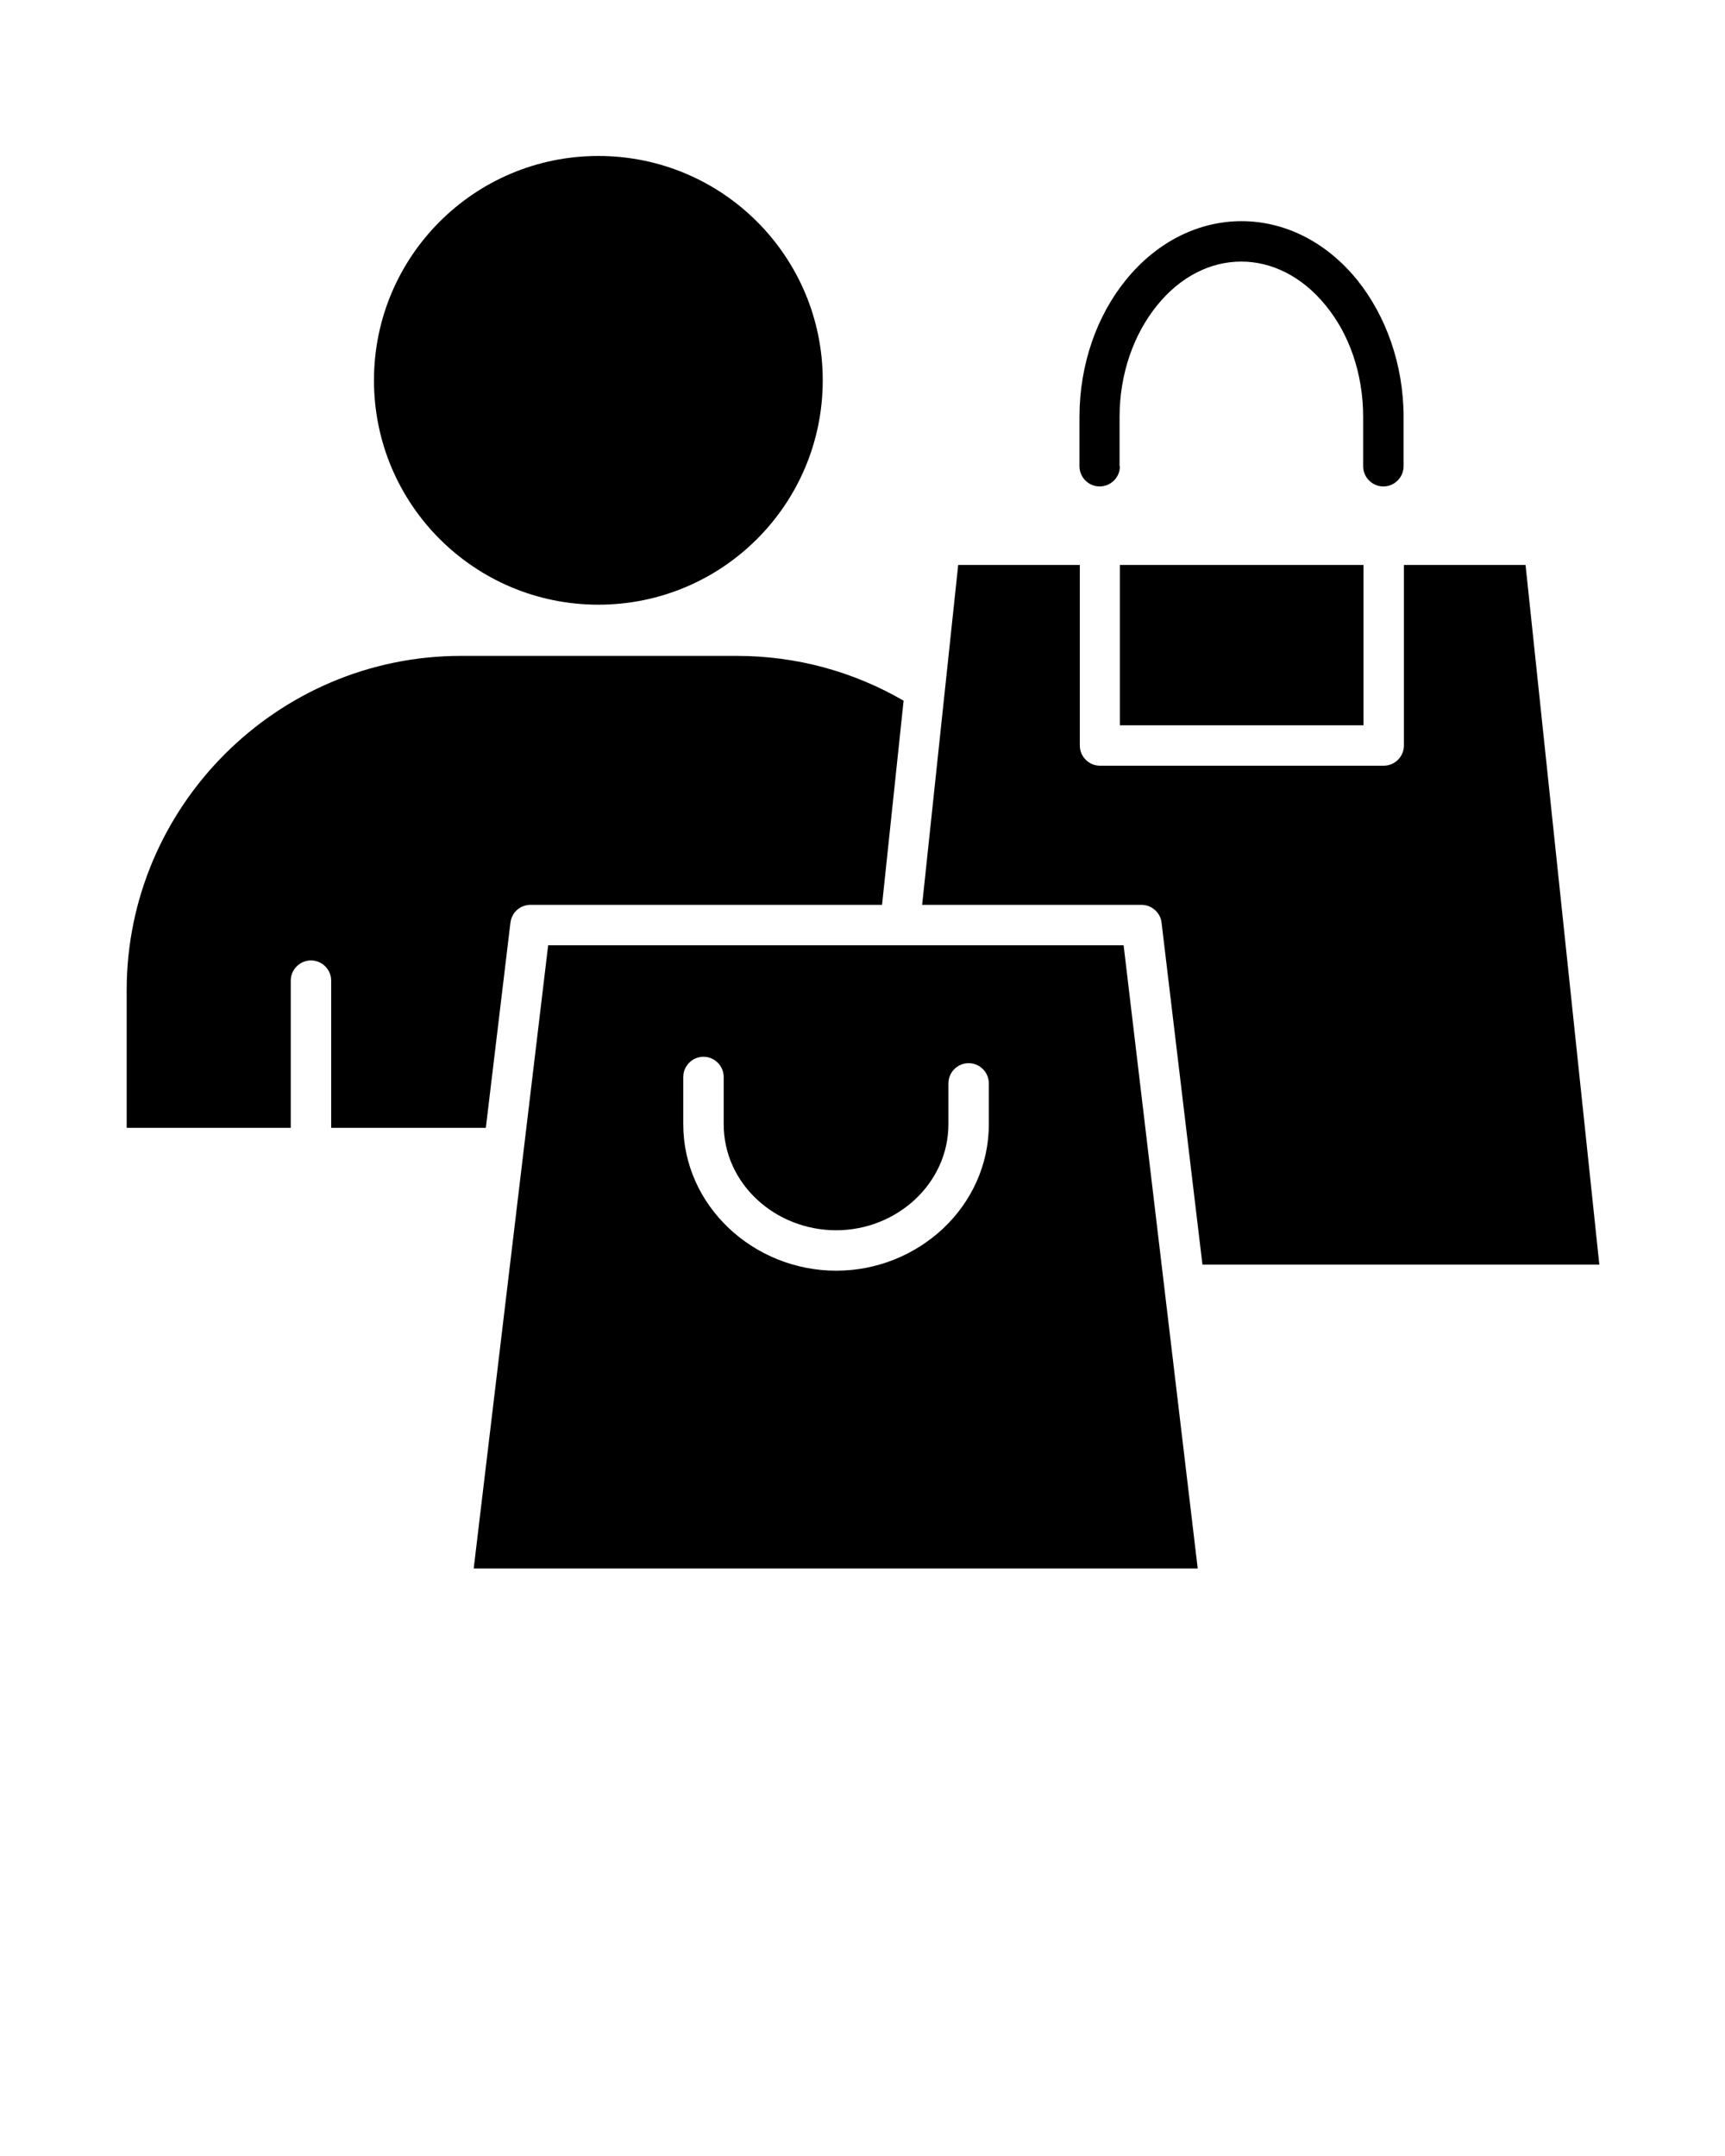 <?xml version="1.0"?>
<svg width="512" height="640" xmlns="http://www.w3.org/2000/svg" xmlns:svg="http://www.w3.org/2000/svg" enable-background="new 0 0 512 512" version="1.1" xml:space="preserve">
 <g class="layer">
  <title>Layer 1</title>
  <path d="m177.6,46.3c-36.8,0 -66.6,29.8 -66.6,66.6s29.8,66.6 66.6,66.6c36.8,0 66.6,-29.8 66.6,-66.6s-29.8,-66.6 -66.6,-66.6l0,0zm154.8,121.4l0,47.6l72.3,0l0,-47.6l-72.3,0zm0,-29.3c0,3.3 -2.7,6 -6,6c-3.3,0 -6,-2.7 -6,-6l0,-14.6c0,-15.7 5.2,-30.1 13.7,-40.6c18.9,-23.4 49.9,-23.4 68.8,0c8.4,10.5 13.7,24.9 13.7,40.6l0,14.6c0,3.3 -2.7,6 -6,6c-3.3,0 -6,-2.7 -6,-6l0,-14.6c0,-13 -4.2,-24.7 -11.1,-33.1c-14.1,-17.4 -36.1,-17.4 -50.1,0c-6.8,8.4 -11.1,20.1 -11.1,33.1l0,14.6l0.1,0zm1.1,142.2l-170.8,0l-22.1,185l214.9,0l-22,-185zm-59.8,-12l65.1,0c3.2,0 5.8,2.5 6,5.6l12.1,101.2l117.8,0l-21.9,-207.7l-36.1,0l0,53.6c0,3.3 -2.7,6 -6,6l-84.2,0c-3.3,0 -6,-2.7 -6,-6l0,-53.6l-36.1,0l-10.7,100.9zm7.8,53c0,-3.3 2.7,-6 6,-6c3.3,0 6,2.7 6,6l0,12.1c0,24.4 -20.9,43.5 -45.3,43.5c-24.5,0 -45.4,-19.2 -45.4,-43.5l0,-14c0,-3.3 2.7,-6 6,-6c3.3,0 6,2.7 6,6l0,14c0,17.8 15.4,31.5 33.4,31.5c17.9,0 33.3,-13.8 33.3,-31.5l0,-12.1zm-195.2,13.2l0,-43.7c0,-3.3 2.7,-6 6,-6c3.3,0 6,2.7 6,6l0,43.7l45.9,0l7.3,-60.9c0.4,-3.1 2.9,-5.3 6,-5.3l0,0l104.3,0l6.4,-60.6c-15,-8.7 -31.9,-13.3 -49.5,-13.3l-81.9,0c-54.6,0 -99.2,44.7 -99.2,99.2l0,40.9l48.7,0z" id="svg_1"/>
 </g>
</svg>